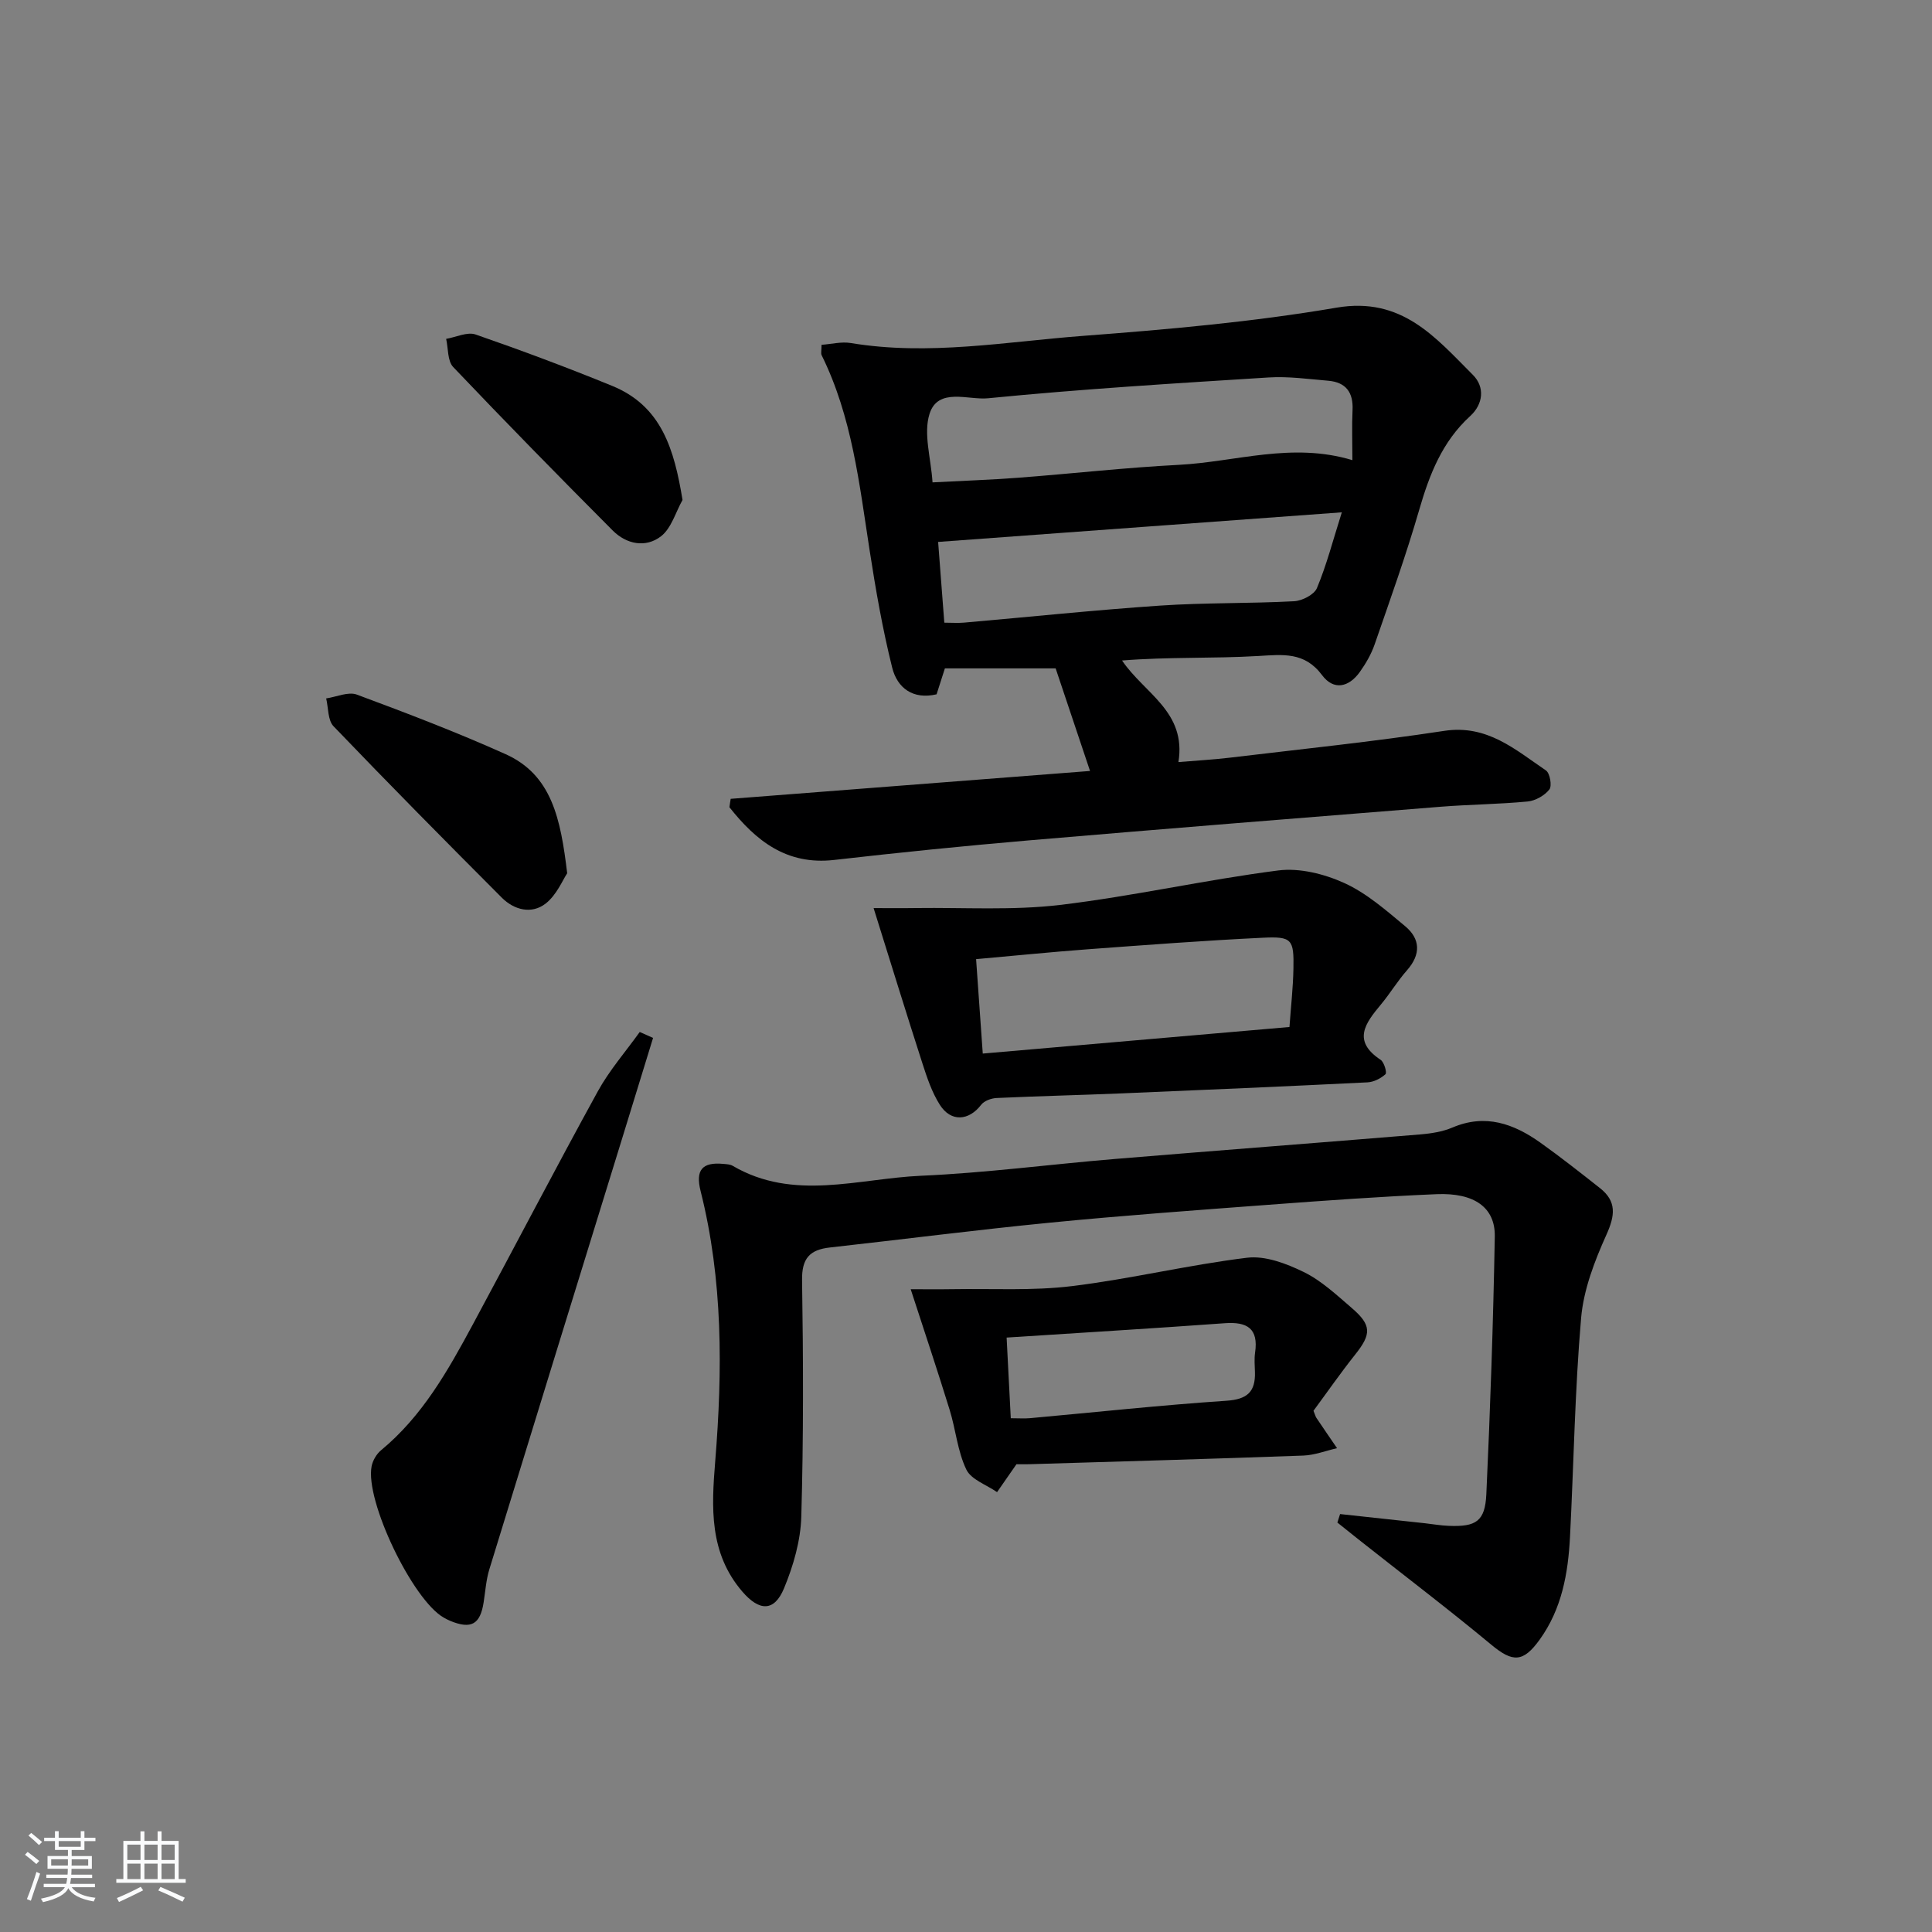 <svg enable-background="new 0 0 400 400" viewBox="0 0 400 400" xmlns="http://www.w3.org/2000/svg"><rect x="0" y="0" width="400" height="400" fill="#808080" stroke="none"/><path d="m5.17 384 .55-.58c.85.61 1.65 1.24 2.4 1.87l-.59.64c-.83-.73-1.62-1.38-2.36-1.93m1.22 9.53-.82-.34c.71-1.76 1.37-3.64 1.98-5.63.24.13.5.25.76.36-.6 1.67-1.24 3.54-1.92 5.61m-.5-13.5.57-.54c.56.44 1.31 1.06 2.26 1.87l-.65.64c-.67-.66-1.4-1.32-2.18-1.97m3.25.46h2.24v-1.36h.77v1.36h4.57v-1.36h.76v1.36h2.28v.69h-2.28v1.84h-2.64v1.26h4.18v2.64h-4.21c0 .45-.02.86-.05 1.21h4.32v.69h-4.38c-.04.34-.1.75-.19 1.22h5.15v.69h-4.82c.87 1.19 2.51 1.92 4.93 2.19-.17.31-.3.57-.37.76-2.77-.49-4.52-1.41-5.26-2.76-.56 1.26-2.3 2.23-5.24 2.9-.12-.24-.26-.48-.43-.72 2.73-.55 4.38-1.34 4.96-2.38h-4.38v-.69h4.65c.1-.38.17-.79.21-1.22h-4.32v-.69h4.4c.03-.34.05-.75.05-1.21h-4.2v-2.64h4.23v-1.26h-2.69v-1.84h-2.24zm1.46 4.46v1.29h3.45c.01-.4.02-.57.01-.53v-.32-.45h-3.46zm1.55-2.59h4.57v-1.19h-4.57zm6.11 2.59h-3.42v.77c-.01.19-.01.37-.02.53h3.44z" fill="#fafbfc"/><path d="m32.63 379.16h.82v1.98h3.54v7.89h1.46v.78h-14.37v-.78h1.46v-7.89h3.54v-1.98h.82v1.98h2.73zm-3.49 11.48.5.73c-1.61.82-3.28 1.63-5 2.42-.13-.27-.28-.55-.44-.82 1.75-.73 3.4-1.5 4.94-2.33m-2.78-5.55h2.73v-3.18h-2.73zm0 3.95h2.73v-3.2h-2.73zm3.54-3.95h2.73v-3.18h-2.73zm0 3.95h2.73v-3.2h-2.73zm7.89 4.68c-1.84-.92-3.51-1.7-5.02-2.32l.45-.73c1.89.8 3.57 1.55 5.04 2.23zm-1.62-11.81h-2.73v3.18h2.73zm-2.73 7.13h2.73v-3.2h-2.73z" fill="#fafbfc"/><g fill="#000001"><path d="m151.28 165.39c24.6-1.91 49.21-3.81 74.4-5.77-2.49-7.43-4.82-14.4-7.12-21.24-7.67 0-15.24 0-22.93 0-.59 1.85-1.14 3.56-1.72 5.37-4.92 1.15-8.14-1.33-9.19-5.51-2-8.01-3.42-16.18-4.68-24.34-2.13-13.76-3.64-27.63-9.93-40.36-.19-.39-.02-.96-.02-2.15 2-.14 4.1-.69 6.05-.37 16.13 2.68 32.1-.27 48.07-1.48 17.55-1.33 35.16-2.88 52.49-5.84 13.55-2.32 20.49 6.16 28.25 13.92 2.51 2.51 2.15 6.05-.57 8.53-5.79 5.29-8.43 12.08-10.55 19.41-2.72 9.39-6.03 18.62-9.23 27.87-.7 2.01-1.82 3.95-3.06 5.69-2.27 3.17-5.4 3.91-7.83.65-3.62-4.85-8.09-4.25-13.24-3.95-9.27.55-18.59.16-28.16.93 4.62 6.84 13.36 10.57 11.67 21.03 3.79-.32 7.18-.5 10.54-.9 14.84-1.78 29.71-3.31 44.48-5.56 8.9-1.36 14.71 3.88 21.07 8.19.83.56 1.29 3.21.71 3.94-.99 1.26-2.88 2.33-4.49 2.49-5.95.57-11.95.61-17.91 1.08-28.5 2.27-56.99 4.55-85.47 6.98-13.41 1.15-26.81 2.51-40.19 4.04-9.88 1.13-16.21-3.98-21.7-10.91.07-.58.17-1.16.26-1.74zm41.79-65.52c6.17-.33 11.97-.52 17.75-.96 11.09-.84 22.15-2.1 33.25-2.67 11.76-.61 23.4-4.76 35.93-.97 0-3.78-.13-7.08.03-10.37.18-3.66-1.38-5.75-5-6.07-4.13-.35-8.3-.94-12.4-.68-19.39 1.22-38.78 2.4-58.11 4.31-4.03.4-10.31-2.31-12.07 3.22-1.3 4.11.29 9.13.62 14.19zm84.74 6.2c-28.67 2.1-56 4.11-83.58 6.13.4 5.2.82 10.76 1.28 16.72 1.5 0 2.8.1 4.07-.01 13.55-1.18 27.09-2.61 40.66-3.53 9.21-.62 18.47-.41 27.69-.9 1.67-.09 4.16-1.36 4.73-2.73 2-4.78 3.3-9.83 5.15-15.68z"/><path d="m277.45 313.47c5.85.63 11.69 1.26 17.54 1.9 1.65.18 3.3.48 4.96.54 5.65.23 7.52-.94 7.78-6.55.82-17.77 1.43-35.56 1.75-53.35.11-6.01-4.24-9.09-12.02-8.77-11.63.49-23.24 1.33-34.85 2.2-15.08 1.13-30.17 2.22-45.23 3.7-15.21 1.49-30.38 3.45-45.57 5.14-4.14.46-5.82 2.23-5.75 6.74.25 16.32.31 32.66-.16 48.98-.14 4.99-1.64 10.17-3.57 14.83-2.04 4.93-5.15 4.76-8.65.68-6.88-8.01-6.38-17.42-5.6-26.99 1.52-18.77 1.62-37.49-3.03-55.93-1.09-4.33.31-6.03 4.69-5.62.66.06 1.4.08 1.94.39 12.62 7.4 25.98 2.65 38.98 2.07 13.42-.59 26.79-2.37 40.2-3.48 21.02-1.74 42.05-3.34 63.07-5.07 2.29-.19 4.7-.55 6.79-1.44 6.83-2.91 12.7-.78 18.22 3.15 4.2 2.99 8.25 6.19 12.3 9.38 3.5 2.75 3.15 5.67 1.36 9.65-2.46 5.46-4.74 11.38-5.25 17.27-1.3 15.07-1.52 30.23-2.3 45.34-.39 7.53-1.69 14.85-6.25 21.2-3.44 4.8-5.61 4.77-10.02 1.11-8.82-7.32-17.95-14.26-26.95-21.37-1.65-1.31-3.29-2.63-4.94-3.94.19-.59.38-1.18.56-1.76z"/><path d="m180.87 188.01c2.47 0 5.66.04 8.84-.01 9.92-.13 19.93.52 29.72-.64 15.14-1.8 30.08-5.2 45.2-7.14 4.43-.57 9.56.72 13.71 2.61 4.6 2.09 8.61 5.63 12.56 8.91 3.19 2.65 3.3 5.86.41 9.14-1.97 2.23-3.52 4.83-5.43 7.12-3.2 3.84-5.97 7.5-.04 11.42.74.49 1.35 2.68 1.01 2.98-.97.88-2.43 1.63-3.74 1.69-16.94.84-33.88 1.57-50.83 2.28-8.64.36-17.28.56-25.92.96-1.11.05-2.58.57-3.21 1.39-2.55 3.34-6.26 3.64-8.56.03-1.66-2.61-2.68-5.69-3.64-8.67-3.27-10.14-6.42-20.37-10.08-32.07zm22.6 30.12c21.15-1.83 42.02-3.64 63.5-5.5.3-4.19.74-8.09.82-12 .12-6.17-.27-6.78-6.38-6.48-12.09.58-24.16 1.5-36.23 2.39-7.54.56-15.07 1.33-23.09 2.04.45 6.42.89 12.63 1.38 19.55z"/><path d="m188.55 266.92c2.78 0 5.74.04 8.7-.01 8.22-.14 16.52.36 24.64-.63 12.16-1.48 24.14-4.4 36.31-5.88 3.77-.46 8.15 1.21 11.73 2.96 3.66 1.79 6.8 4.75 9.94 7.45 4.14 3.55 4.07 5.41.72 9.62-3.08 3.87-5.9 7.94-8.65 11.66.36.88.43 1.21.61 1.47 1.41 2.1 2.84 4.18 4.27 6.27-2.32.53-4.63 1.44-6.97 1.53-18.92.69-37.85 1.22-56.78 1.79-1.14.03-2.29 0-2.62 0-1.6 2.31-2.81 4.05-4.02 5.78-2.2-1.53-5.37-2.59-6.37-4.69-1.82-3.8-2.18-8.26-3.45-12.36-2.51-8.13-5.22-16.23-8.06-24.96zm20.72 26.71c1.65 0 2.81.09 3.95-.01 13.57-1.23 27.12-2.7 40.7-3.61 4.35-.29 6.03-1.88 5.9-5.96-.04-1.33-.16-2.69.03-4 .74-5.03-1.66-6.43-6.29-6.09-14.89 1.08-29.79 1.97-45.15 2.97.3 5.8.57 11.04.86 16.7z"/><path d="m135.21 214.89c-2.16 7.03-4.32 14.07-6.49 21.1-9.14 29.63-18.31 59.26-27.4 88.9-.68 2.2-.83 4.57-1.19 6.87-.71 4.55-2.57 5.6-6.88 3.84-.46-.19-.9-.43-1.34-.67-6.44-3.58-16.38-24.24-14.97-31.37.24-1.19 1.01-2.52 1.94-3.29 8.56-7.06 13.86-16.49 18.99-26.01 8.67-16.08 17.1-32.3 25.9-48.31 2.4-4.37 5.76-8.21 8.68-12.29.93.41 1.84.82 2.76 1.23z"/><path d="m117.43 180.8c-.93 1.38-2.18 4.5-4.47 6.28-2.9 2.25-6.52 1.33-9.08-1.24-11.71-11.73-23.36-23.52-34.83-35.48-1.2-1.25-1.05-3.81-1.52-5.76 2.13-.31 4.58-1.45 6.35-.79 10.35 3.84 20.68 7.79 30.75 12.31 9.64 4.31 11.45 13.44 12.8 24.68z"/><path d="m141.31 103.51c-1.44 2.56-2.31 5.85-4.44 7.51-3.17 2.46-7.15 1.68-10.01-1.18-11.13-11.17-22.17-22.43-33.03-33.85-1.2-1.26-1.01-3.85-1.46-5.83 2.05-.35 4.37-1.5 6.09-.91 9.52 3.3 18.97 6.83 28.3 10.65 10.22 4.18 12.83 13.13 14.55 23.61z"/></g></svg>